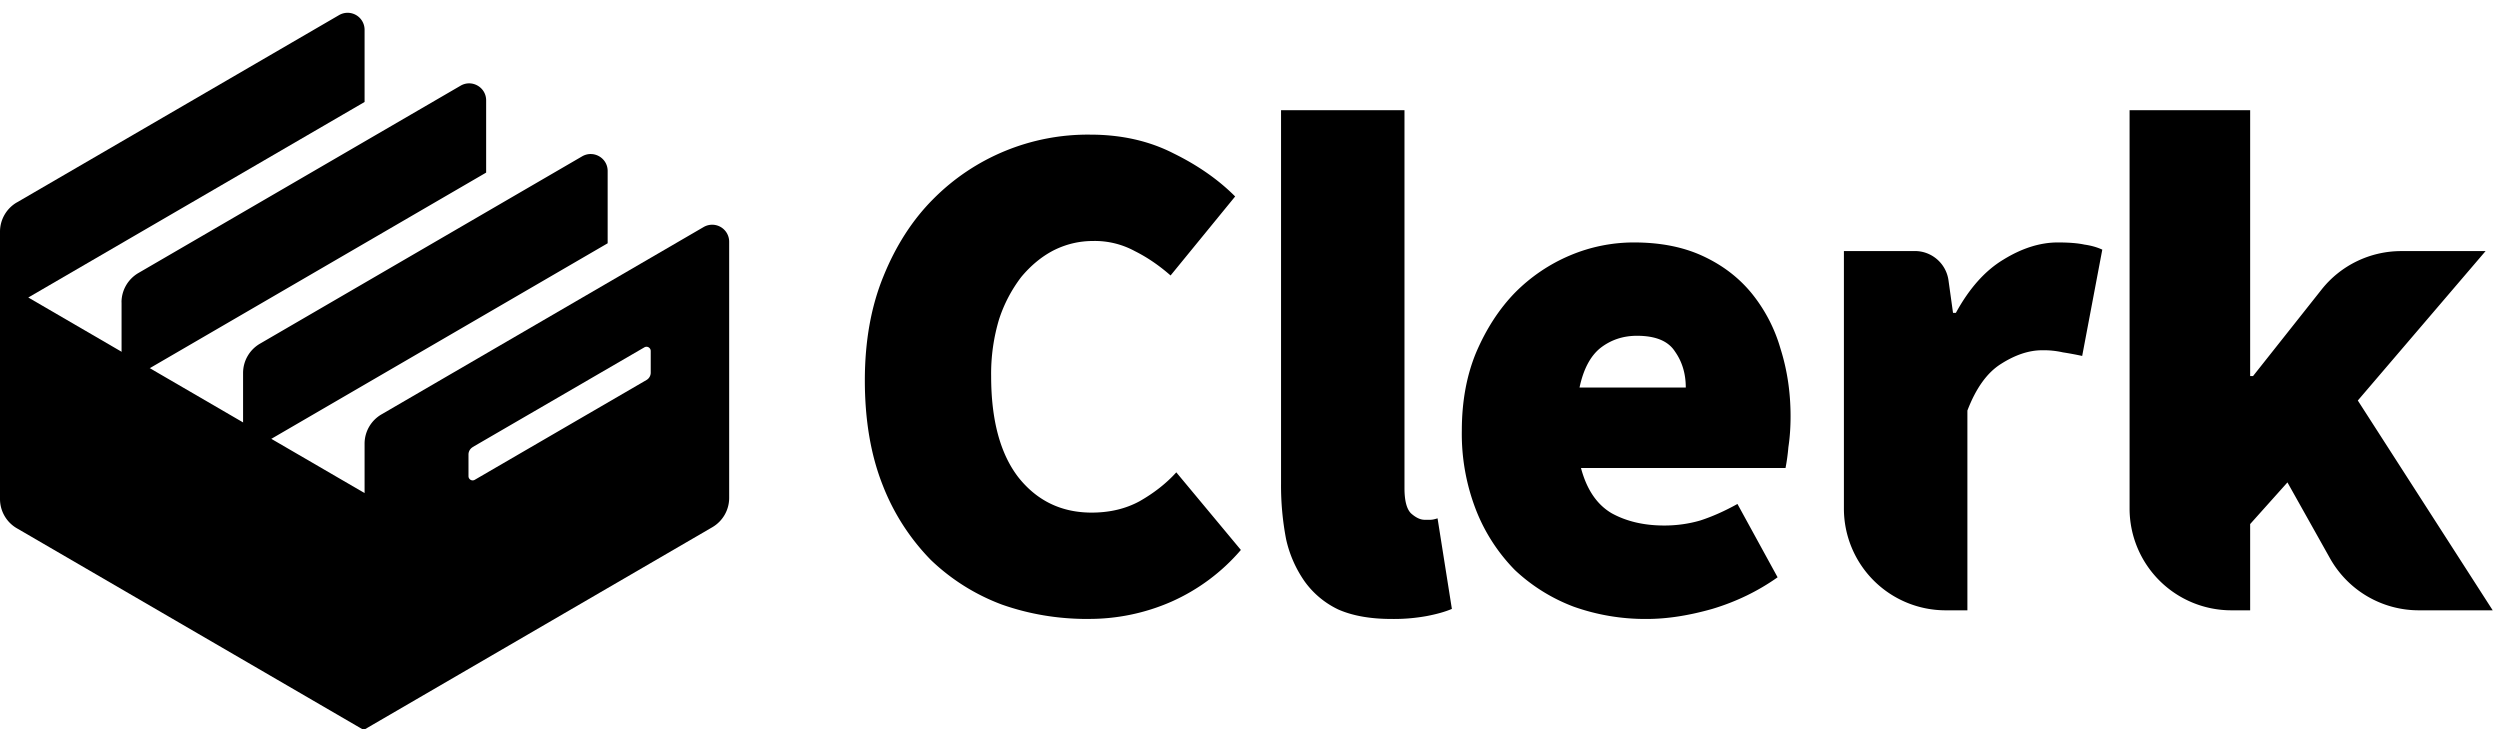 <svg viewBox="0 0 48 14" fill="currentColor" xmlns="http://www.w3.org/2000/svg"><path fill-rule="evenodd" clip-rule="evenodd" d="M.324 3.886A.651.651 0 0 0 0 4.449V9.58c0 .232.123.447.324.563L7 14.025v-.02l6.676-3.882A.651.651 0 0 0 14 9.56V4.64a.326.326 0 0 0-.49-.281L7.325 7.956A.651.651 0 0 0 7 8.518v.949L.543 5.712 7 1.958V.57A.326.326 0 0 0 6.51.29L.325 3.886Zm8.751 4.7a.163.163 0 0 0-.08.14v.416c0 .063.067.102.121.07l3.297-1.916a.163.163 0 0 0 .081-.141v-.416a.081.081 0 0 0-.122-.07L9.075 8.584Z"/><path d="M4.667 7.162c0-.232.123-.446.324-.563l6.186-3.597c.218-.126.49.03.49.281v1.388l-7 4.07V7.16ZM2.333 5.805c0-.232.124-.446.324-.563l6.187-3.597c.217-.126.49.03.49.282v1.387l-7 4.07V5.805ZM20.877 11.884c-.57 0-1.117-.092-1.64-.276a3.982 3.982 0 0 1-1.364-.856 4.24 4.24 0 0 1-.924-1.434c-.23-.58-.344-1.251-.344-2.015 0-.754.12-1.42.358-2 .239-.589.556-1.08.95-1.476a4.18 4.18 0 0 1 3.019-1.242c.597 0 1.13.12 1.598.359.469.23.864.506 1.185.828l-1.24 1.517c-.22-.193-.45-.35-.689-.469a1.607 1.607 0 0 0-.8-.193c-.266 0-.518.06-.757.18-.23.119-.436.29-.62.51a2.72 2.72 0 0 0-.427.814 3.632 3.632 0 0 0-.152 1.09c0 .846.175 1.494.524 1.945.358.45.827.676 1.405.676.35 0 .657-.074.924-.22.275-.157.51-.341.702-.553l1.24 1.49a3.766 3.766 0 0 1-1.336.994 3.921 3.921 0 0 1-1.612.33ZM26.719 11.884c-.405 0-.745-.06-1.02-.18a1.686 1.686 0 0 1-.648-.538 2.264 2.264 0 0 1-.358-.814 5.433 5.433 0 0 1-.097-1.062V2.116h2.37v7.257c0 .239.042.4.125.483.092.082.179.124.262.124h.11c.037 0 .082-.01.138-.028l.275 1.739c-.128.055-.29.1-.482.137a3.505 3.505 0 0 1-.675.056ZM31.622 11.884a4.1 4.1 0 0 1-1.405-.235 3.403 3.403 0 0 1-1.13-.703 3.429 3.429 0 0 1-.744-1.145 4.027 4.027 0 0 1-.276-1.532c0-.56.092-1.062.276-1.504.193-.45.44-.832.744-1.145a3.283 3.283 0 0 1 1.06-.717 3.144 3.144 0 0 1 1.227-.248c.506 0 .947.087 1.323.262.377.175.69.414.937.717a3 3 0 0 1 .552 1.062c.128.405.193.837.193 1.297 0 .212-.014.41-.042.593a3.805 3.805 0 0 1-.055.4h-3.927c.11.414.307.704.592.87.285.156.62.234 1.006.234.239 0 .469-.032.69-.096.229-.074.468-.18.716-.318l.771 1.408c-.376.266-.794.469-1.254.607-.45.128-.868.193-1.254.193ZM30.327 7.44h2.04c0-.266-.07-.496-.207-.69-.129-.202-.372-.303-.73-.303-.267 0-.501.078-.703.235-.193.156-.326.409-.4.758ZM37.357 11.718a1.953 1.953 0 0 1-1.954-1.953V4.82h1.363c.325 0 .6.24.645.562l.087.625h.055c.257-.47.56-.81.91-1.021.358-.221.707-.331 1.047-.331.211 0 .381.013.51.041.128.018.243.05.344.097l-.386 2.041a6.468 6.468 0 0 0-.372-.069 1.667 1.667 0 0 0-.4-.04c-.247 0-.51.086-.785.261-.266.166-.482.465-.647.897v3.835h-.417ZM42.841 11.718a1.954 1.954 0 0 1-1.953-1.953V2.116h2.315v5.105h.055l1.315-1.66c.37-.468.934-.74 1.531-.74h1.619L45.27 7.69l2.59 4.028h-1.419a1.954 1.954 0 0 1-1.704-.997l-.818-1.459-.716.8v1.656h-.362Z"/></svg>